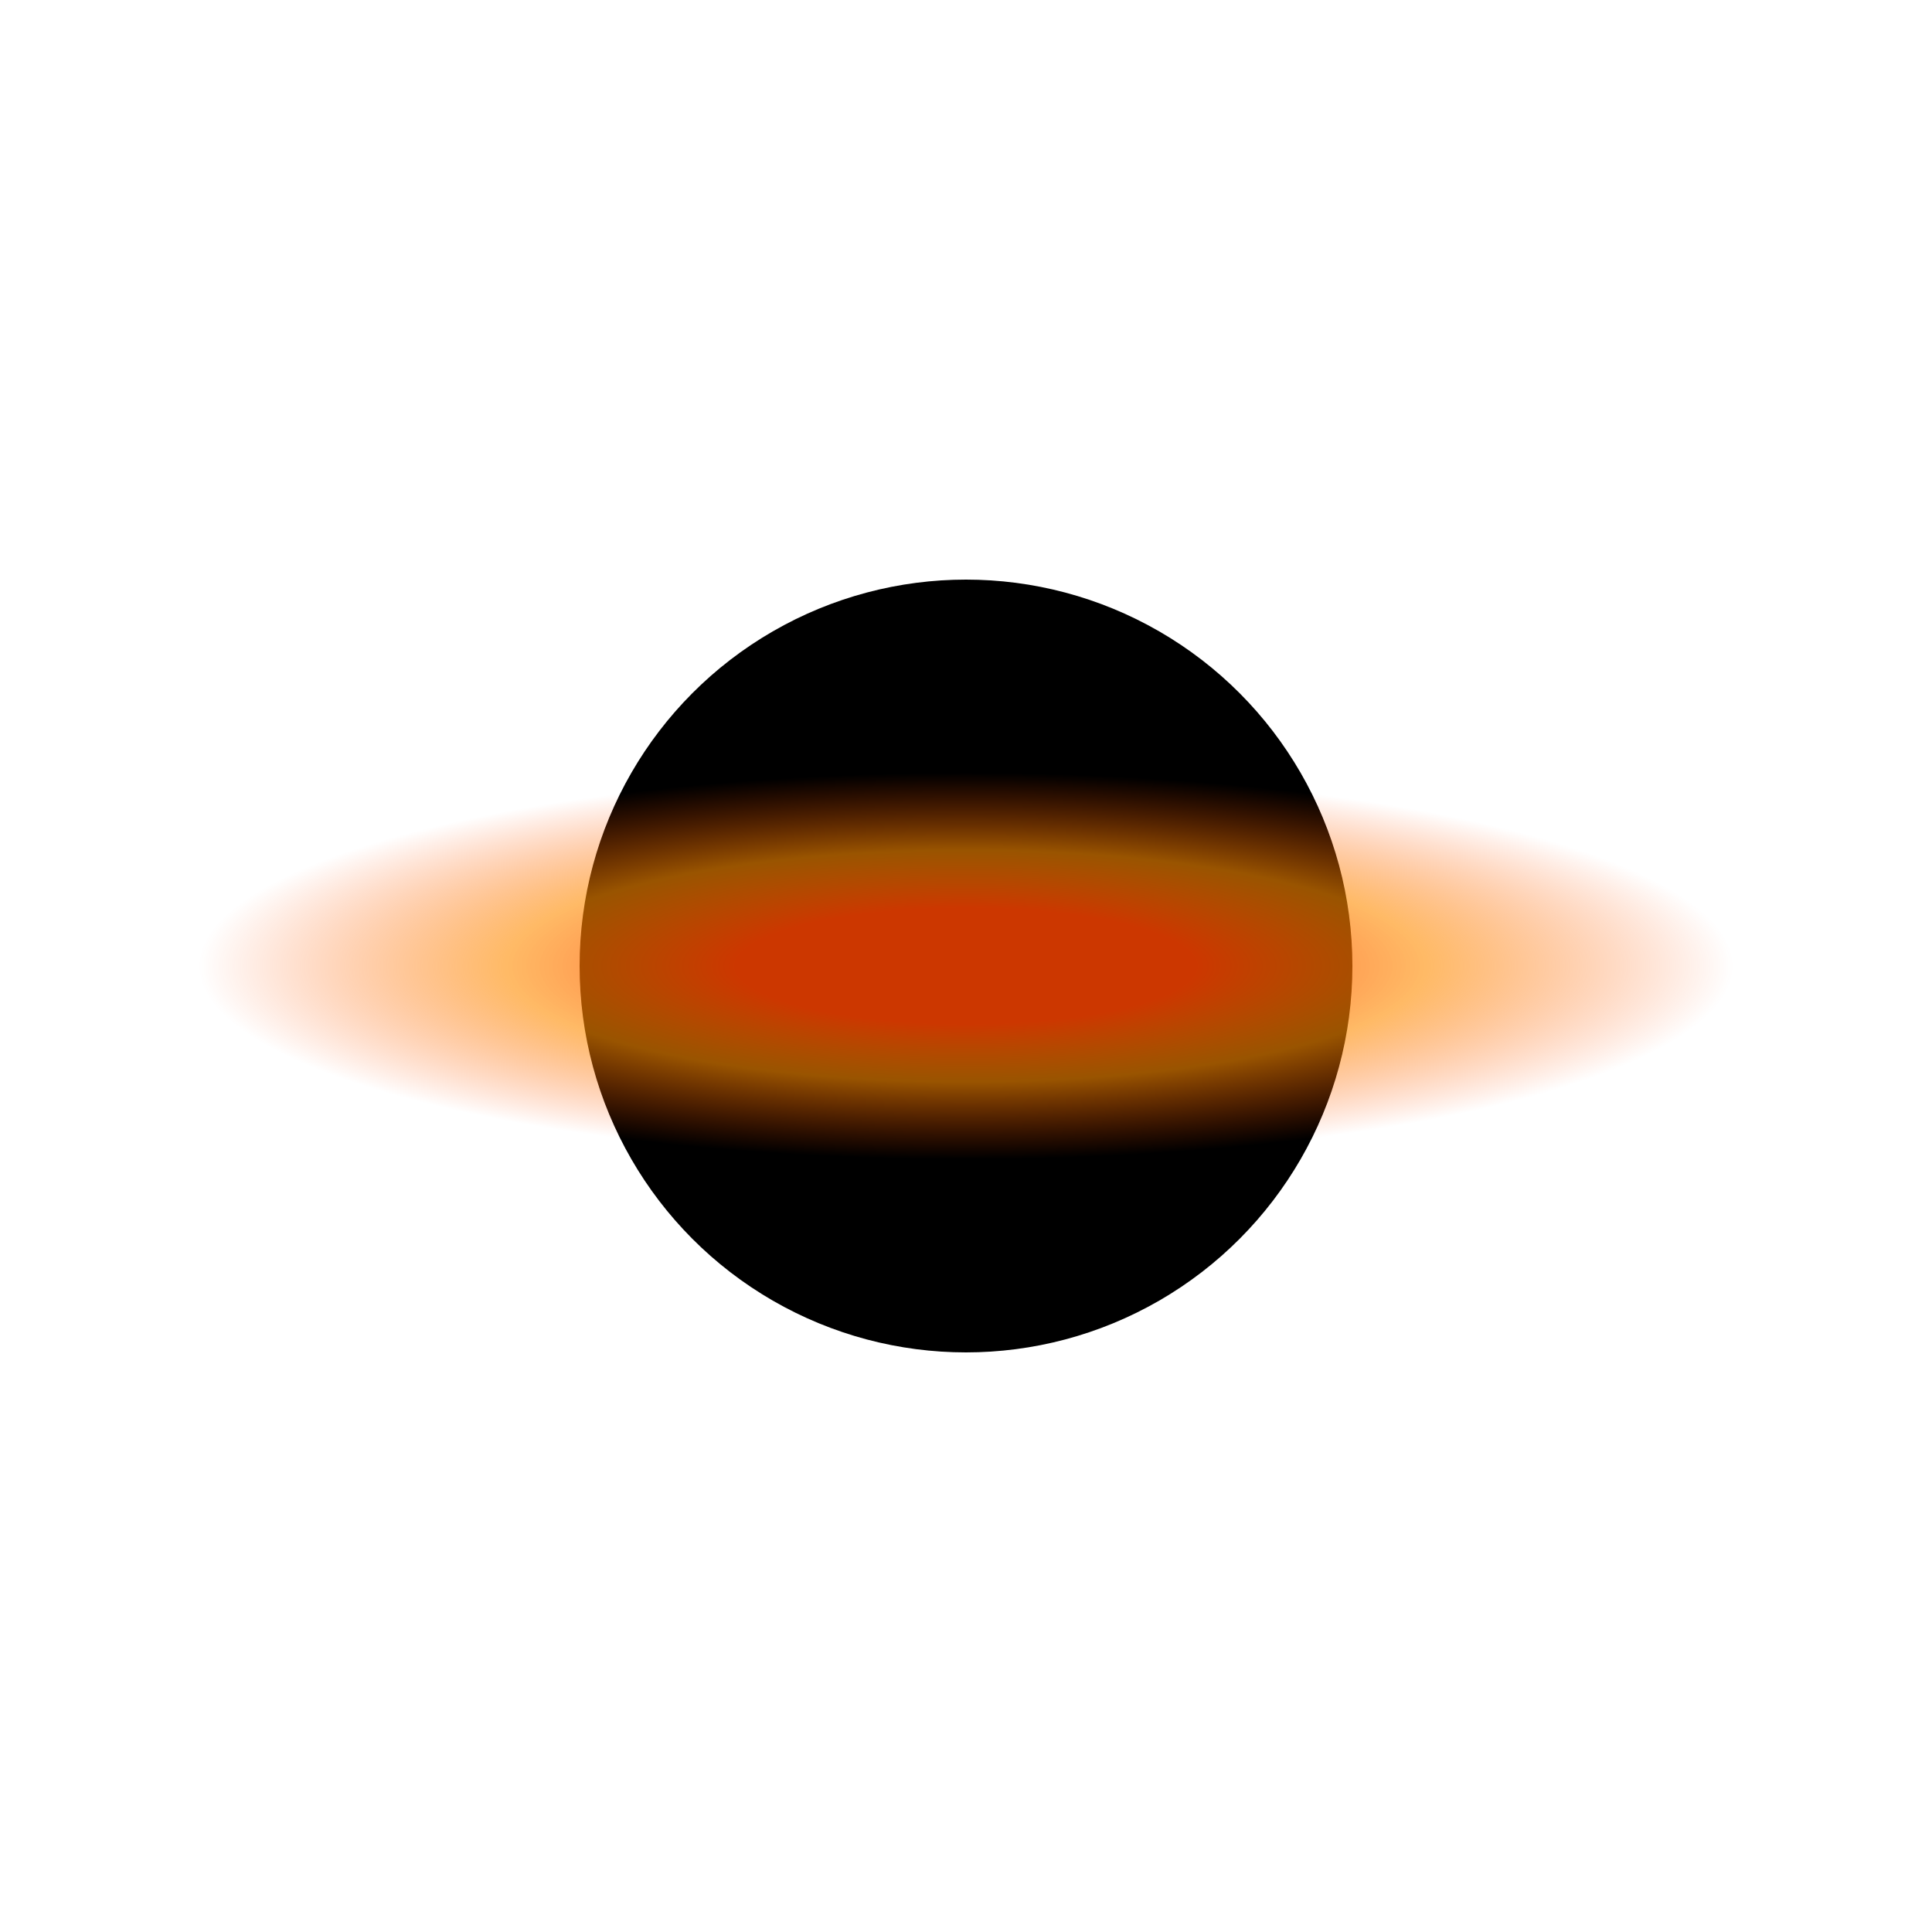 <?xml version="1.0" encoding="UTF-8" standalone="no"?>
<svg xmlns="http://www.w3.org/2000/svg" viewBox="0 0 1000 1000">
  <!-- Event Horizon (deep black circle) -->
  <circle cx="500" cy="500" r="200" fill="black"/>
  
  <!-- Accretion Disk -->
  <ellipse cx="500" cy="500" rx="400" ry="100" 
    style="fill:url(#accretionGradient); transform-origin: center; transform: rotate(30deg)"/>
  
  <!-- Gradients -->
  <defs>
    <radialGradient id="accretionGradient" cx="50%" cy="50%">
      <stop offset="30%" style="stop-color:rgb(255,69,0);stop-opacity:0.8"/>
      <stop offset="60%" style="stop-color:rgb(255,140,0);stop-opacity:0.6"/>
      <stop offset="100%" style="stop-color:rgb(255,69,0);stop-opacity:0"/>
    </radialGradient>
  </defs>
</svg>
